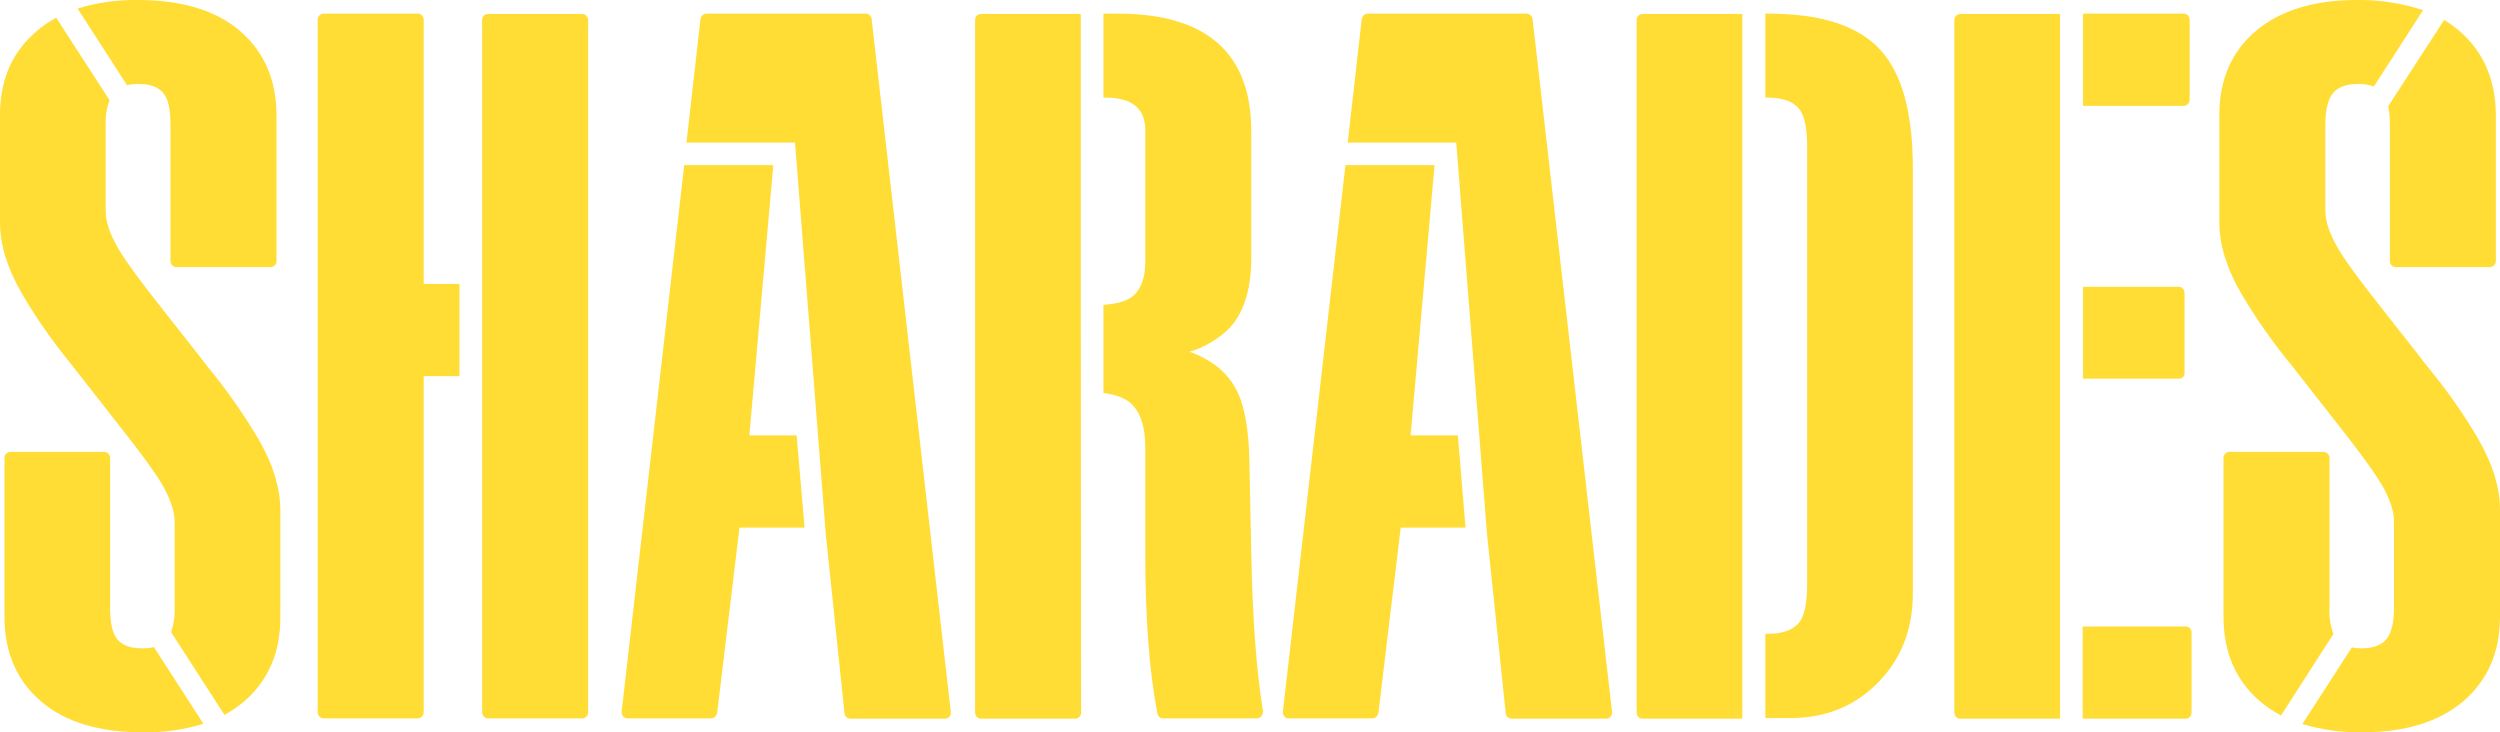 <svg width="198" height="58" viewBox="0 0 198 58" fill="none" xmlns="http://www.w3.org/2000/svg">
<g clip-path="url(#clip0)">
<path d="M137.993 49.768V1.104H130.103C129.851 1.104 129.623 1.305 129.623 1.581V56.444C129.623 56.695 129.825 56.921 130.103 56.921H137.993V49.768Z" fill="#FFDD35"/>
<path d="M148.892 3.915C147.147 2.033 144.214 1.079 140.041 1.079H139.814V7.73H139.966C141.078 7.73 141.862 7.981 142.368 8.483C142.874 8.985 143.126 10.014 143.126 11.57V46.279C143.126 47.886 142.874 48.965 142.368 49.442C141.862 49.944 141.103 50.195 140.041 50.195H139.814V56.871H141.786C144.568 56.871 146.894 55.942 148.74 54.06C150.586 52.177 151.497 49.818 151.497 47.007V13.327C151.497 8.935 150.637 5.797 148.892 3.915Z" fill="#FFDD35"/>
<path d="M173.016 29.565V23.19C173.016 22.939 172.814 22.713 172.561 22.713H164.975V29.991H172.561C172.814 30.016 173.016 29.816 173.016 29.565Z" fill="#FFDD35"/>
<path d="M164.975 8.383H172.94C173.193 8.383 173.421 8.182 173.421 7.906V1.556C173.421 1.305 173.218 1.079 172.94 1.079H164.975V8.383Z" fill="#FFDD35"/>
<path d="M173.092 49.617H164.949V56.921H173.092C173.345 56.921 173.572 56.72 173.572 56.444V50.094C173.572 49.818 173.37 49.617 173.092 49.617Z" fill="#FFDD35"/>
<path d="M163.154 49.141V1.104H155.264C155.011 1.104 154.784 1.305 154.784 1.581V56.444C154.784 56.695 154.986 56.921 155.264 56.921H163.154V49.141Z" fill="#FFDD35"/>
<path d="M36.389 22.487H33.556V1.556C33.556 1.305 33.354 1.079 33.076 1.079H25.641C25.389 1.079 25.161 1.28 25.161 1.556V56.419C25.161 56.67 25.363 56.896 25.641 56.896H33.076C33.329 56.896 33.556 56.695 33.556 56.419V29.791H36.389V22.487Z" fill="#FFDD35"/>
<path d="M46.099 1.104H38.664C38.411 1.104 38.184 1.305 38.184 1.556V56.419C38.184 56.67 38.386 56.896 38.664 56.896H46.099C46.352 56.896 46.579 56.695 46.579 56.419V1.556C46.554 1.305 46.352 1.104 46.099 1.104Z" fill="#FFDD35"/>
<path d="M85.598 23.742V1.104H77.708C77.455 1.104 77.228 1.305 77.228 1.581V56.444C77.228 56.695 77.43 56.921 77.708 56.921H85.142C85.395 56.921 85.623 56.72 85.623 56.444L85.598 23.742Z" fill="#FFDD35"/>
<path d="M100.037 56.369C99.506 53.181 99.202 49.015 99.101 43.82L98.949 36.366C98.899 34.383 98.671 32.802 98.241 31.598C97.811 30.393 96.977 29.339 95.864 28.661C95.359 28.335 94.802 28.059 94.221 27.858C95.308 27.532 96.32 26.955 97.179 26.177C98.469 24.947 99.126 22.989 99.101 20.254V10.415C99.101 4.191 95.561 1.079 88.506 1.079H87.393V7.73H87.545C89.644 7.73 90.706 8.583 90.706 10.315V20.73C90.706 21.885 90.428 22.738 89.871 23.315C89.416 23.792 88.582 24.068 87.393 24.144V31.121C88.455 31.271 89.239 31.573 89.719 32.099C90.377 32.802 90.706 33.907 90.706 35.438V43.895C90.706 49.015 91.034 53.231 91.667 56.519C91.717 56.745 91.894 56.896 92.122 56.896H99.531C99.784 56.896 100.011 56.695 100.011 56.419C100.037 56.419 100.037 56.394 100.037 56.369Z" fill="#FFDD35"/>
<path d="M10.064 6.751C10.368 6.676 10.671 6.651 10.975 6.651C11.86 6.651 12.517 6.877 12.922 7.354C13.326 7.83 13.503 8.659 13.503 9.863V20.68C13.503 20.931 13.706 21.157 13.984 21.157H21.418C21.671 21.157 21.899 20.956 21.899 20.68V9.161C21.899 6.35 20.938 4.116 19.016 2.46C17.094 0.803 14.363 5.47099e-06 10.899 5.47099e-06C9.28 -0.025 7.687 0.201 6.145 0.678L10.064 6.751Z" fill="#FFDD35"/>
<path d="M5.766 29.013C6.726 30.242 7.814 31.623 9.028 33.179C11.177 35.889 12.543 37.746 13.048 38.75C13.579 39.754 13.832 40.608 13.832 41.335V48.162C13.857 48.814 13.756 49.467 13.554 50.069L17.777 56.62C18.333 56.319 18.839 55.967 19.32 55.566C21.241 53.909 22.202 51.701 22.202 48.94V40.407C22.202 38.675 21.646 36.843 20.533 34.885C19.32 32.827 17.954 30.87 16.437 29.038C15.501 27.808 14.389 26.427 13.175 24.872C11.025 22.161 9.66 20.304 9.154 19.3C8.623 18.296 8.37 17.443 8.37 16.715V9.863C8.345 9.211 8.446 8.558 8.674 7.931L4.451 1.405C3.894 1.707 3.363 2.058 2.883 2.485C0.961 4.116 0 6.325 0 9.085V17.618C0 19.35 0.556 21.182 1.669 23.14C2.857 25.198 4.248 27.155 5.766 29.013Z" fill="#FFDD35"/>
<path d="M12.188 51.249C11.885 51.324 11.582 51.349 11.253 51.349C10.368 51.349 9.71 51.123 9.306 50.647C8.901 50.17 8.724 49.341 8.724 48.137V36.266C8.724 36.015 8.522 35.789 8.244 35.789H0.834C0.582 35.789 0.354 35.99 0.354 36.266V48.84C0.354 51.65 1.315 53.884 3.237 55.541C5.159 57.197 7.864 58 11.329 58C12.947 58.025 14.566 57.799 16.108 57.322L12.188 51.249Z" fill="#FFDD35"/>
<path d="M189.276 9.863V20.68C189.276 20.931 189.478 21.157 189.756 21.157H197.191C197.444 21.157 197.671 20.956 197.671 20.68V9.161C197.671 6.35 196.71 4.116 194.789 2.46C194.409 2.133 194.005 1.832 193.575 1.581L189.149 8.408C189.251 8.91 189.276 9.386 189.276 9.863Z" fill="#FFDD35"/>
<path d="M192.234 29.012C191.299 27.783 190.186 26.402 188.972 24.846C186.823 22.136 185.457 20.279 184.952 19.275C184.421 18.271 184.168 17.418 184.168 16.69V9.863C184.168 8.709 184.37 7.906 184.749 7.404C185.154 6.902 185.811 6.651 186.772 6.651C187.202 6.651 187.607 6.701 188.011 6.852L191.906 0.803C190.211 0.251 188.441 -0.025 186.671 -1.24994e-06C183.257 -1.24994e-06 180.577 0.828 178.655 2.46C176.733 4.091 175.772 6.325 175.772 9.085V17.618C175.772 19.35 176.329 21.182 177.441 23.14C178.655 25.198 180.021 27.155 181.538 28.988C182.499 30.217 183.586 31.598 184.8 33.154C186.949 35.864 188.29 37.721 188.821 38.725C189.352 39.729 189.605 40.582 189.605 41.31V48.137C189.605 49.291 189.402 50.119 189.023 50.596C188.618 51.098 187.961 51.349 187 51.349C186.747 51.349 186.52 51.324 186.267 51.274L182.347 57.347C183.89 57.799 185.483 58.025 187.076 58C190.49 58 193.17 57.172 195.092 55.541C197.014 53.884 197.975 51.701 198 48.915V40.382C198 38.65 197.444 36.818 196.331 34.86C195.143 32.802 193.752 30.845 192.234 29.012Z" fill="#FFDD35"/>
<path d="M184.497 48.137V36.266C184.497 36.015 184.294 35.789 184.016 35.789H176.582C176.329 35.789 176.101 35.99 176.101 36.266V48.84C176.101 51.65 177.062 53.884 178.984 55.541C179.49 55.967 180.046 56.344 180.653 56.67L184.8 50.22C184.572 49.542 184.446 48.84 184.497 48.137Z" fill="#FFDD35"/>
<path d="M115.462 34.484H111.72L113.616 13.076H106.561L101.605 56.369C101.579 56.62 101.756 56.871 102.009 56.896C102.034 56.896 102.034 56.896 102.06 56.896H108.685C108.913 56.896 109.115 56.72 109.166 56.494L110.936 41.787H116.069L115.462 34.484Z" fill="#FFDD35"/>
<path d="M127.676 56.394L121.379 1.506C121.354 1.28 121.152 1.079 120.899 1.079H108.331C108.078 1.079 107.901 1.255 107.851 1.506L106.738 11.294H115.285H115.336L117.763 42.189C117.763 42.189 117.763 42.189 117.763 42.214L119.255 56.494C119.28 56.745 119.483 56.921 119.736 56.921H127.195C127.448 56.921 127.676 56.72 127.676 56.444C127.676 56.419 127.676 56.419 127.676 56.394Z" fill="#FFDD35"/>
<path d="M63.092 34.484H59.349L61.246 13.076H54.191L49.234 56.369C49.209 56.62 49.386 56.871 49.639 56.896C49.664 56.896 49.664 56.896 49.69 56.896H56.315C56.542 56.896 56.745 56.72 56.795 56.494L58.566 41.787H63.724L63.092 34.484Z" fill="#FFDD35"/>
<path d="M75.306 56.394L69.034 1.506C69.009 1.28 68.807 1.079 68.554 1.079H55.961C55.708 1.079 55.531 1.255 55.48 1.506L54.368 11.294H62.915H62.965L65.393 42.189C65.393 42.189 65.393 42.189 65.393 42.214L66.885 56.494C66.91 56.745 67.113 56.921 67.365 56.921H74.851C75.103 56.921 75.331 56.695 75.306 56.444C75.306 56.419 75.306 56.394 75.306 56.394Z" fill="#FFDD35"/>
</g>
<defs>
<clipPath id="clip0">
<rect width="198" height="58" fill="white"/>
</clipPath>
</defs>
</svg>
